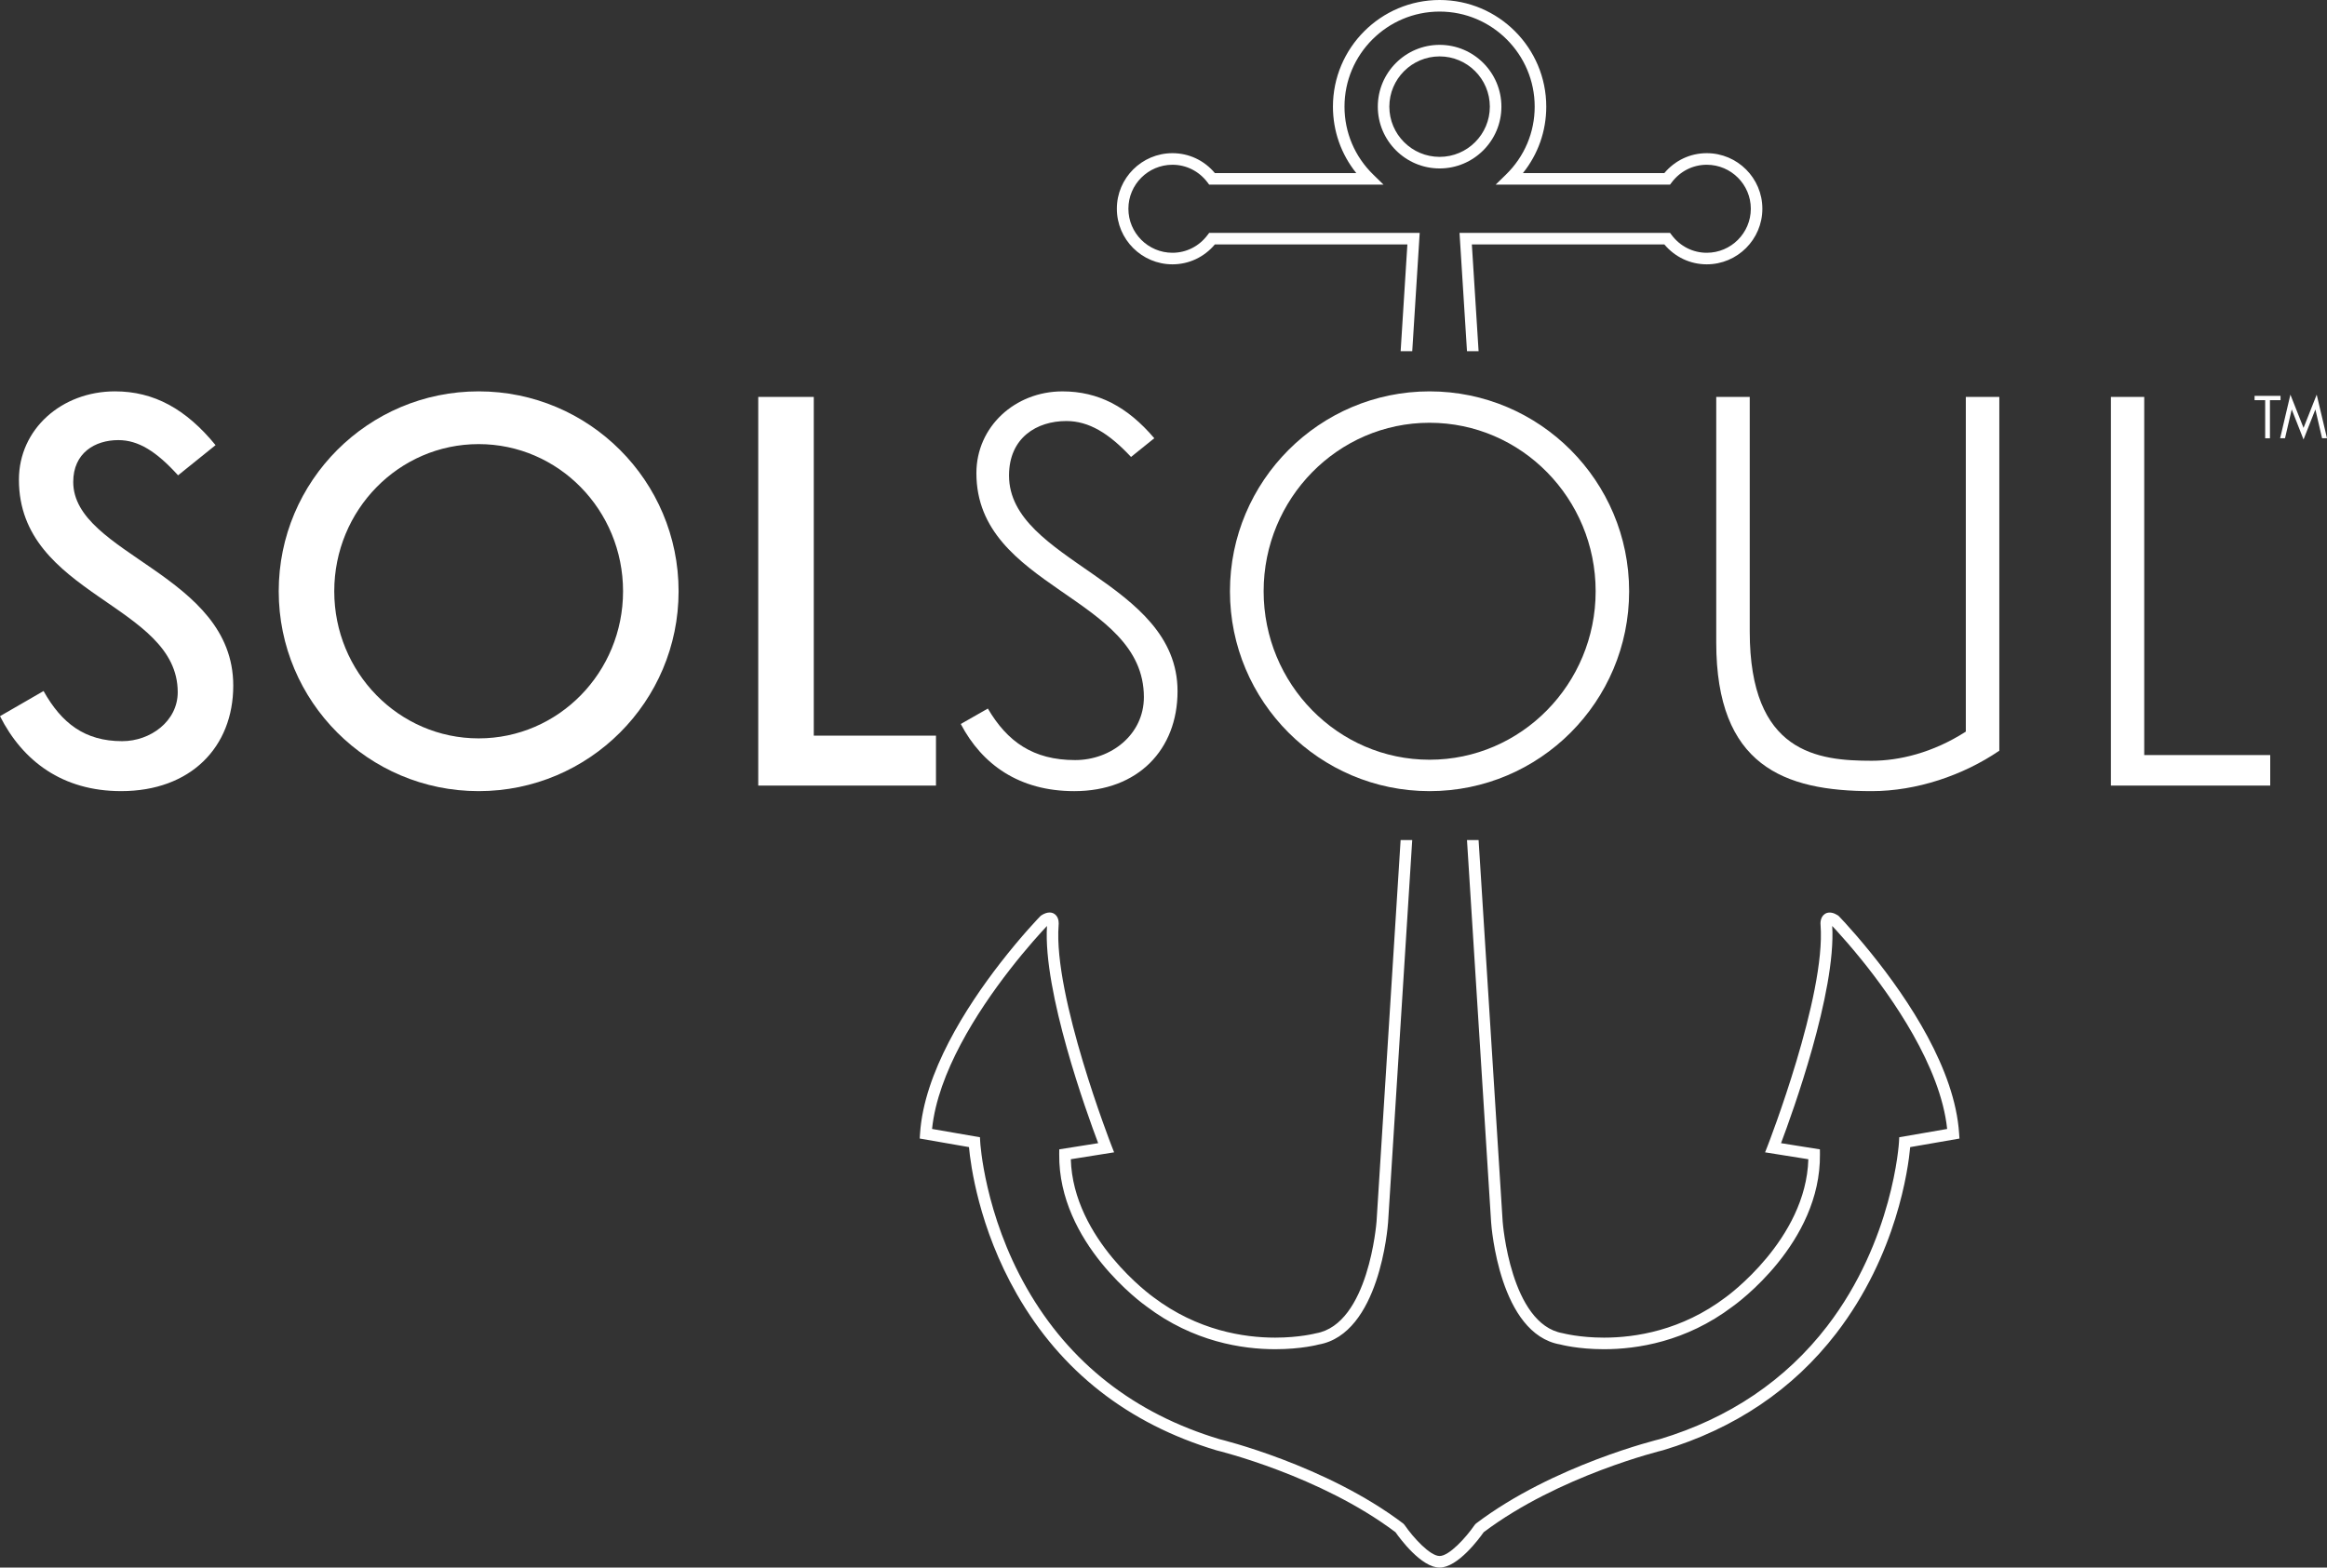 <?xml version="1.0" encoding="iso-8859-1"?>
<!-- Generator: Adobe Illustrator 16.0.0, SVG Export Plug-In . SVG Version: 6.00 Build 0)  -->
<!DOCTYPE svg PUBLIC "-//W3C//DTD SVG 1.1//EN" "http://www.w3.org/Graphics/SVG/1.1/DTD/svg11.dtd">
<svg version="1.1" id="Layer_1" xmlns="http://www.w3.org/2000/svg" xmlns:xlink="http://www.w3.org/1999/xlink" x="0px" y="0px"
	 width="288px" height="194.057px" viewBox="0 0 288 194.057" style="enable-background:new 0 0 288 194.057;" xml:space="preserve"
	>
<rect x="0" y="0" width="288" height="194.057" fill="#333333" stroke="none"/>
<g>
	<g>
		<path style="fill:#FFFFFF;" d="M231.561,117.979c-1.322-1.635-2.447-2.906-3.158-3.688c-0.514-0.559-0.816-0.873-0.816-0.873
			l-0.135-0.107c-0.141-0.088-0.266-0.154-0.367-0.197c-0.473-0.205-0.904-0.186-1.223,0.023c-0.617,0.4-0.559,1.238-0.541,1.375
			c0.67,8.756-6.471,27.129-6.541,27.314l-0.326,0.828l5.354,0.854c-0.281,9.926-10.109,17.002-10.229,17.088
			c-5.467,4.131-11.207,4.998-15.062,4.998c-3.02,0-5.033-0.533-5.117-0.551c-6.453-1.121-7.414-13.705-7.424-13.826l-2.979-47.219
			h-1.436l2.986,47.314c0.039,0.562,1.051,13.83,8.541,15.125c0.088,0.023,2.203,0.59,5.428,0.59c4.074,0,10.143-0.918,15.908-5.279
			c0.447-0.314,10.941-7.857,10.82-18.859l-0.006-0.604l-4.809-0.766c1.402-3.723,6.824-18.711,6.334-26.889
			c0.133,0.143,0.334,0.355,0.582,0.627c0.697,0.764,1.803,2.014,3.1,3.619c3.633,4.502,9.732,13.098,10.543,20.883l-5.93,1.027
			l-0.029,0.572c-0.006,0.119-0.715,12.184-8.893,22.818c-5.148,6.693-12.123,11.398-20.691,13.977
			c-0.131,0.031-13.209,3.203-22.773,10.455l-0.156,0.166c-1.098,1.6-3.168,3.852-4.342,3.852s-3.246-2.252-4.346-3.852
			l-0.156-0.166c-9.566-7.252-22.643-10.424-22.732-10.443c-10.557-3.176-18.583-9.461-23.854-18.684
			c-5.248-9.172-5.768-18.035-5.771-18.125l-0.031-0.57l-5.928-1.027c0.715-6.947,5.566-14.49,9.578-19.664
			c2.176-2.807,4.044-4.826,4.646-5.463c-0.504,8.148,4.929,23.16,6.336,26.887l-4.816,0.766l-0.006,0.605
			c-0.116,11,10.38,18.543,10.808,18.844c5.785,4.375,11.853,5.293,15.923,5.293c3.225,0,5.34-0.566,5.363-0.576
			c7.555-1.309,8.57-14.576,8.609-15.146l2.986-47.307h-1.436l-2.979,47.213c-0.01,0.127-0.973,12.711-7.492,13.846
			c-0.018,0.004-2.033,0.537-5.053,0.537c-3.852,0-9.59-0.867-15.078-5.014c-0.103-0.07-9.931-7.133-10.216-17.072l5.359-0.854
			l-0.324-0.828c-0.072-0.186-7.217-18.559-6.545-27.283c0.021-0.18,0.062-0.801-0.316-1.225c-0.402-0.455-1.063-0.49-1.82-0.002
			l-0.124,0.1c-0.091,0.096-2.263,2.328-4.958,5.801c-4.258,5.492-9.436,13.605-9.93,21.088l-0.043,0.641l6.097,1.061
			c0.197,2.156,1.205,9.955,5.916,18.188c5.46,9.551,13.765,16.059,24.724,19.354c0.127,0.031,12.83,3.111,22.15,10.135
			c0.533,0.762,3.189,4.375,5.457,4.375c2.264,0,4.92-3.613,5.453-4.375c9.312-7.018,22.023-10.104,22.191-10.146
			c8.9-2.676,16.119-7.549,21.453-14.484c7.518-9.775,8.91-20.451,9.145-23.045l6.098-1.059l-0.043-0.643
			C241.948,132.379,236.249,123.789,231.561,117.979z"/>
	</g>
	<path style="fill:#FFFFFF;" d="M175.708,28.827h-26.053l-0.215,0.284c-1.045,1.386-2.625,2.181-4.332,2.181
		c-3.005,0-5.452-2.446-5.452-5.451c0-3.003,2.446-5.445,5.452-5.445c1.709,0,3.287,0.793,4.332,2.178l0.215,0.285h21.58
		l-1.26-1.229c-2.307-2.244-3.574-5.238-3.574-8.426c0-6.49,5.281-11.771,11.773-11.771c6.486,0,11.766,5.281,11.766,11.771
		c0,3.191-1.27,6.184-3.572,8.426l-1.26,1.229h21.58l0.215-0.283c1.047-1.387,2.625-2.18,4.332-2.18
		c3.006,0,5.453,2.442,5.453,5.445c0,3.005-2.447,5.451-5.453,5.451c-1.705,0-3.283-0.795-4.332-2.181l-0.215-0.284h-26.051
		l0.924,14.648h1.436l-0.834-13.217h23.824c1.316,1.57,3.209,2.465,5.248,2.465c3.797,0,6.883-3.088,6.883-6.883
		c0-3.792-3.086-6.878-6.883-6.878c-2.039,0-3.932,0.894-5.248,2.464h-17.502c1.871-2.332,2.887-5.197,2.887-8.223
		c0-7.28-5.92-13.204-13.197-13.204c-7.281,0-13.205,5.923-13.205,13.204c0,3.023,1.016,5.889,2.889,8.223h-17.502
		c-1.312-1.57-3.207-2.464-5.248-2.464c-3.795,0-6.883,3.086-6.883,6.878c0,3.795,3.088,6.883,6.883,6.883
		c2.039,0,3.932-0.895,5.248-2.465h23.826l-0.834,13.217h1.436L175.708,28.827z"/>
	<path style="fill:#FFFFFF;" d="M185.821,13.204c0-4.22-3.43-7.652-7.646-7.652c-4.221,0-7.652,3.432-7.652,7.652
		c0,4.217,3.432,7.648,7.652,7.648C182.391,20.852,185.821,17.42,185.821,13.204z M178.174,19.42c-3.43,0-6.223-2.788-6.223-6.217
		c0-3.43,2.793-6.221,6.223-6.221c3.428,0,6.215,2.791,6.215,6.221C184.389,16.632,181.602,19.42,178.174,19.42z"/>
	<g>
		<path style="fill:#FFFFFF;" d="M5.392,85.545c2.233,3.995,5.112,6.208,9.73,6.208c3.501,0,6.874-2.472,6.874-6.059
			c0-10.933-19.654-11.941-19.654-26.312c0-6.252,5.283-10.934,11.899-10.934c4.812,0,8.785,2.189,12.438,6.658l-4.64,3.737
			c-2.686-2.964-4.92-4.36-7.389-4.36c-2.9,0-5.586,1.59-5.586,5.177c0,9.021,19.805,11.406,19.805,25.218
			c0,7.625-5.284,13.06-13.877,13.06c-7.26,0-12.179-3.717-14.992-9.28L5.392,85.545z"/>
		<path style="fill:#FFFFFF;" d="M59.24,97.939c-13.661,0-24.744-11.083-24.744-24.746c0-13.661,11.083-24.744,24.744-24.744
			c13.662,0,24.746,11.083,24.746,24.744C83.986,86.856,72.902,97.939,59.24,97.939z M41.369,73.194
			c0,10.053,7.99,18.214,17.871,18.214c9.882,0,17.872-8.162,17.872-18.214s-7.99-18.215-17.872-18.215
			C49.359,54.979,41.369,63.141,41.369,73.194z"/>
		<path style="fill:#FFFFFF;" d="M100.717,91.066h15.123v6.186H93.844V49.136h6.873V91.066z"/>
		<path style="fill:#FFFFFF;" d="M139.982,56.569c-2.75-2.943-5.221-4.447-8.012-4.447c-3.631,0-7.089,2.041-7.089,6.745
			c0,10.677,20.857,13.061,20.857,26.7c0,7.216-4.875,12.373-12.78,12.373c-6.811,0-11.407-3.287-14.049-8.313l3.352-1.911
			c2.405,4.101,5.605,6.378,10.805,6.378c4.445,0,8.506-3.157,8.506-7.796c0-12.501-20.729-13.469-20.729-27.73
			c0-5.735,4.768-10.117,10.653-10.117c4.426,0,8.034,1.89,11.364,5.799L139.982,56.569z"/>
		<path style="fill:#FFFFFF;" d="M243.299,49.136h4.146v43.797c-4.469,3.051-10.246,5.006-15.789,5.006
			c-10.869,0-19.246-3.158-19.246-18.409V49.136h4.146v29.041c0,15.081,8.441,16.002,15.1,16.002c3.352,0,7.541-0.967,11.643-3.609
			V49.136z"/>
		<path style="fill:#FFFFFF;" d="M265.379,49.136v44.336h15.594v3.779h-19.717V49.136H265.379z"/>
		<path style="fill:#FFFFFF;" d="M201.629,73.194c0,13.662-11.061,24.746-24.701,24.746c-13.619,0-24.703-11.083-24.703-24.746
			c0-13.64,11.084-24.744,24.703-24.744C190.569,48.45,201.629,59.554,201.629,73.194z M156.393,73.194
			c0,11.471,9.172,20.857,20.535,20.857s20.557-9.386,20.557-20.857c0-11.47-9.172-20.857-20.557-20.857
			C165.565,52.336,156.393,61.724,156.393,73.194z"/>
		<g>
			<path style="fill:#FFFFFF;" d="M280.938,49.54v4.715h-0.59V49.54h-1.312v-0.534h3.213v0.534H280.938z"/>
			<path style="fill:#FFFFFF;" d="M285.096,54.405l-1.463-3.719l-0.83,3.568H282.2l1.27-5.399l1.627,4.115l1.629-4.115L288,54.254
				h-0.609l-0.83-3.568L285.096,54.405z"/>
		</g>
	</g>
</g>
</svg>
